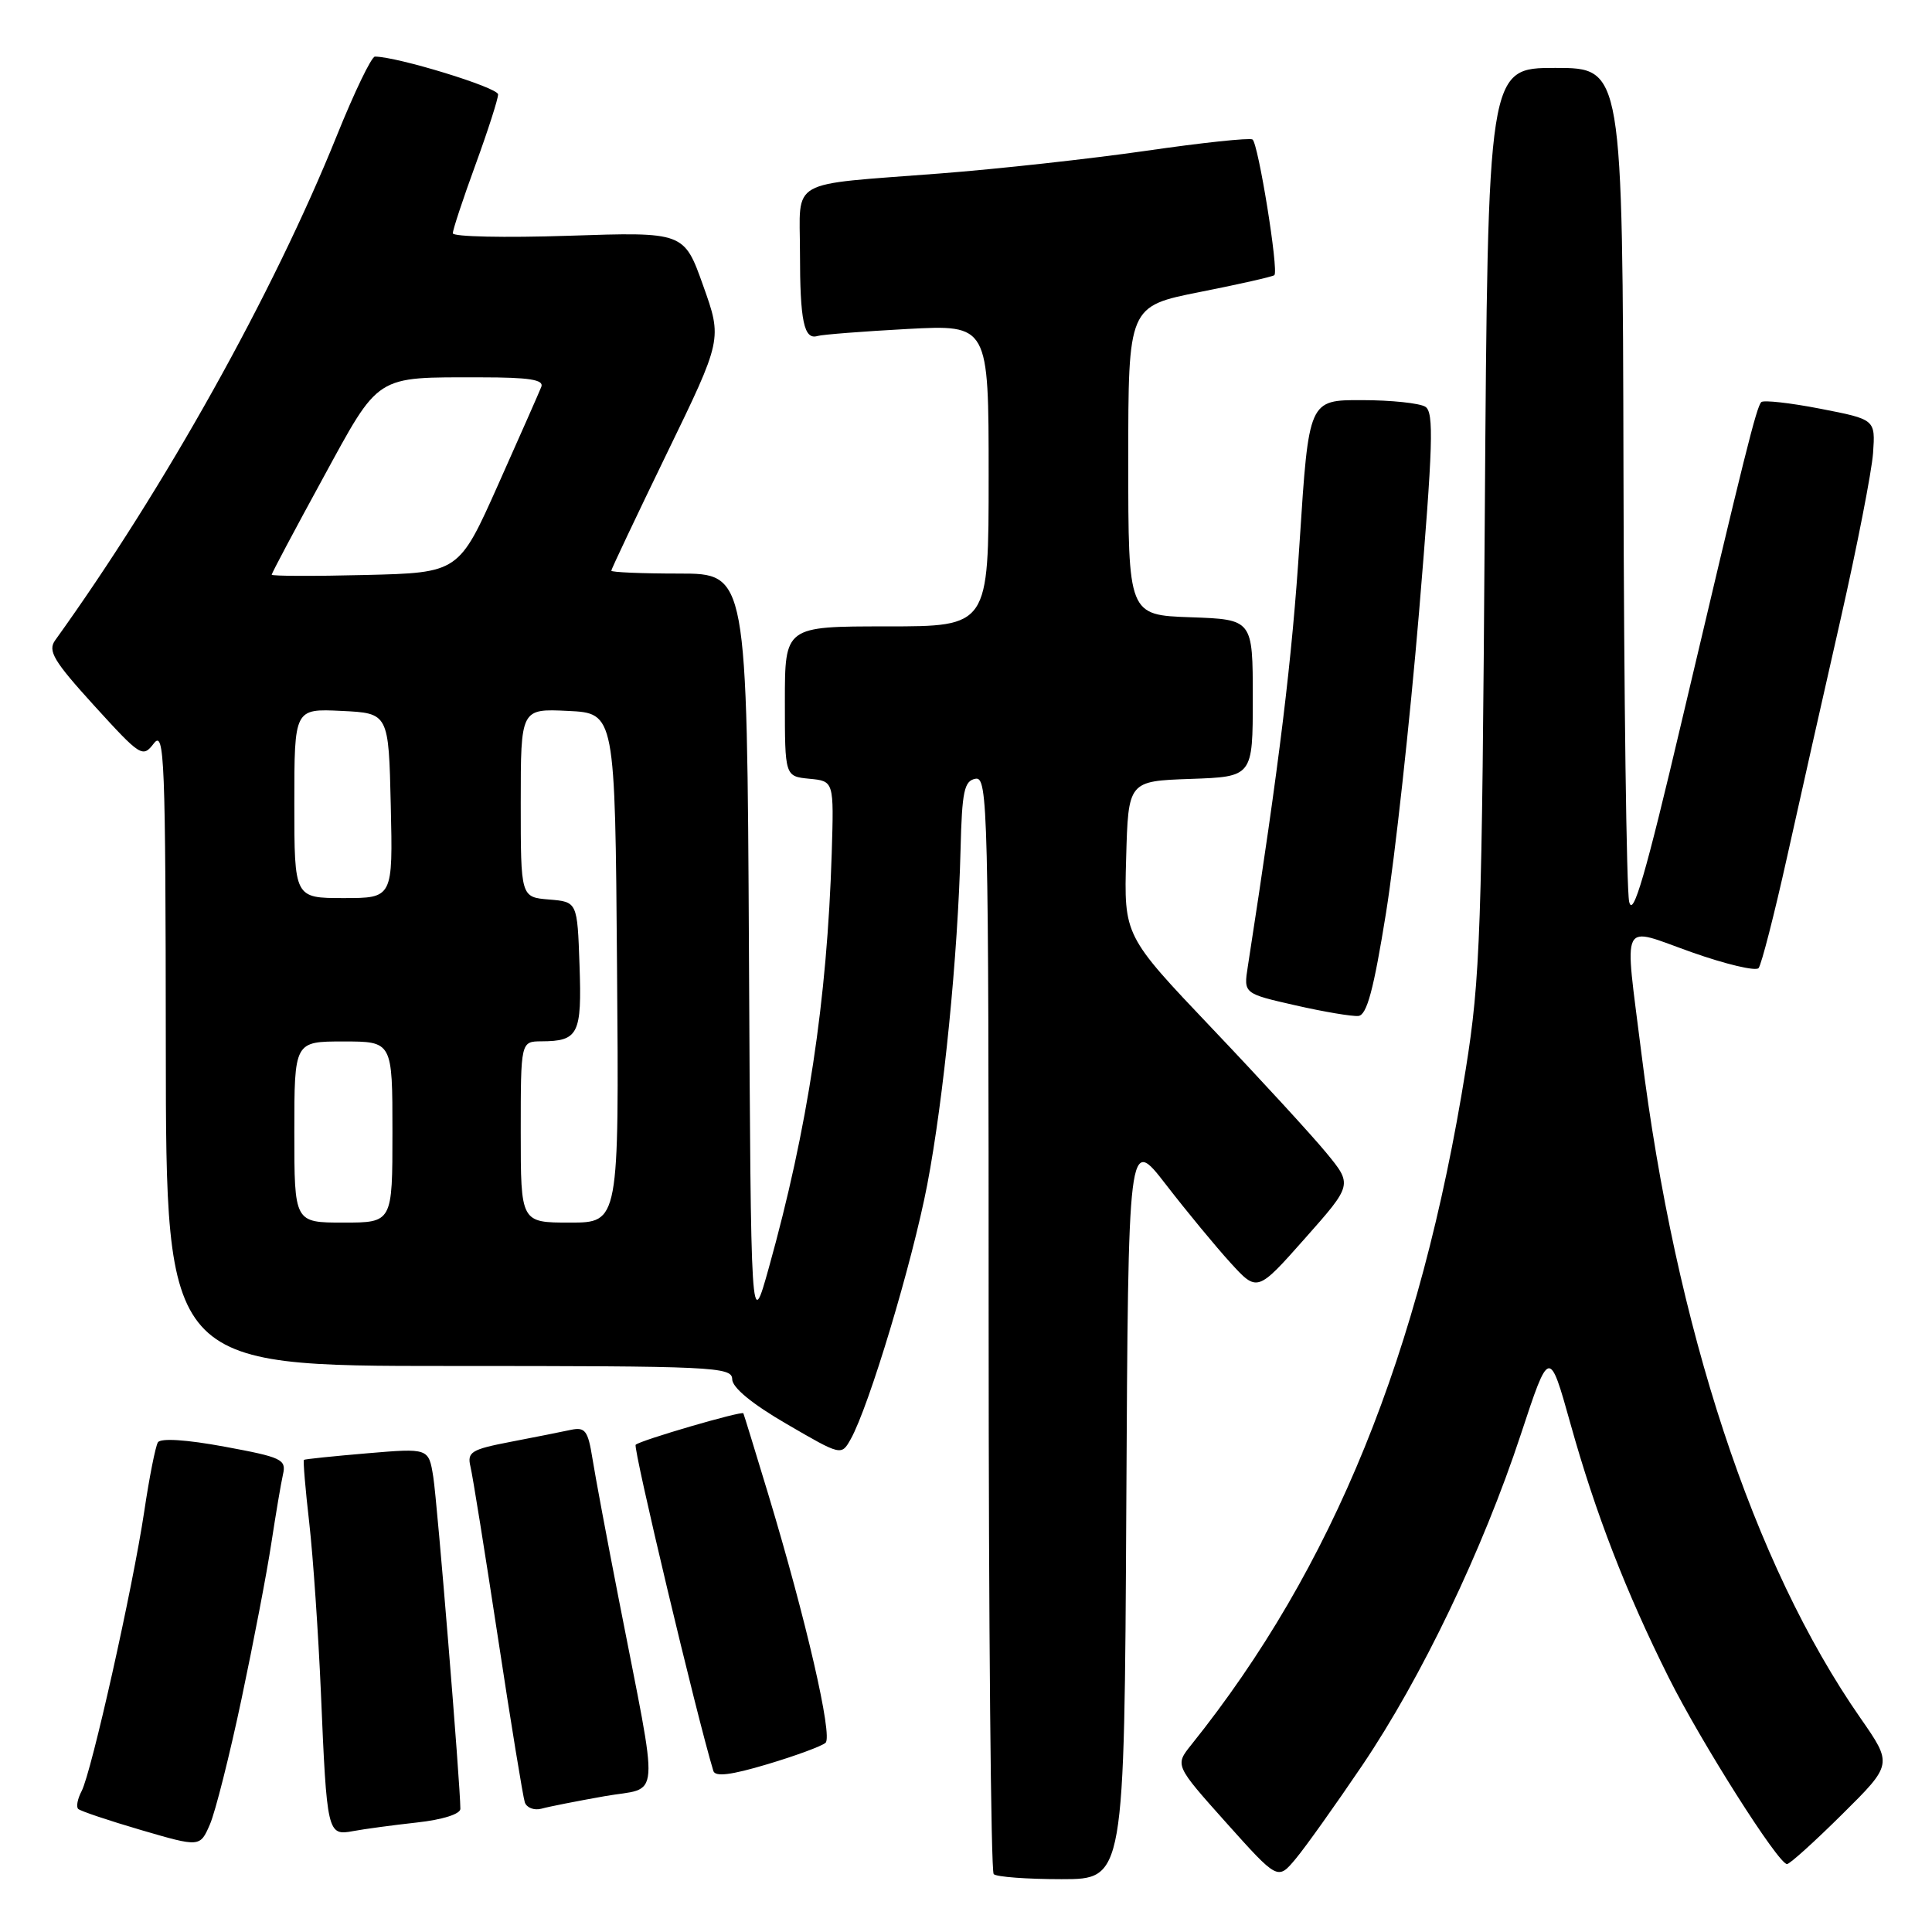 <?xml version="1.0" encoding="UTF-8" standalone="no"?>
<!DOCTYPE svg PUBLIC "-//W3C//DTD SVG 1.1//EN" "http://www.w3.org/Graphics/SVG/1.1/DTD/svg11.dtd" >
<svg xmlns="http://www.w3.org/2000/svg" xmlns:xlink="http://www.w3.org/1999/xlink" version="1.1" viewBox="0 0 256 256">
 <g >
 <path fill="currentColor"
d=" M 149.24 199.75 C 149.50 150.50 149.50 150.50 154.50 156.97 C 157.25 160.53 161.10 165.19 163.05 167.33 C 166.60 171.22 166.60 171.22 172.91 164.10 C 179.22 156.98 179.22 156.98 175.73 152.74 C 173.81 150.41 166.99 142.98 160.58 136.24 C 148.93 123.98 148.93 123.98 149.22 113.74 C 149.50 103.50 149.50 103.50 157.75 103.21 C 166.00 102.92 166.00 102.92 166.00 92.50 C 166.00 82.08 166.00 82.08 157.75 81.79 C 149.50 81.50 149.50 81.50 149.50 61.04 C 149.50 40.58 149.50 40.58 159.00 38.69 C 164.22 37.66 168.66 36.65 168.86 36.46 C 169.46 35.89 166.72 18.95 165.96 18.48 C 165.58 18.24 159.24 18.91 151.88 19.98 C 144.52 21.04 132.20 22.40 124.50 22.99 C 104.15 24.57 106.00 23.53 106.00 33.44 C 106.00 42.56 106.53 45.07 108.33 44.52 C 108.97 44.33 114.34 43.91 120.25 43.59 C 131.00 43.02 131.00 43.02 131.00 63.01 C 131.00 83.00 131.00 83.00 117.50 83.00 C 104.00 83.00 104.00 83.00 104.00 92.94 C 104.00 102.87 104.00 102.87 107.25 103.19 C 110.50 103.50 110.50 103.50 110.21 113.00 C 109.60 132.56 107.03 149.53 101.87 168.00 C 99.50 176.50 99.50 176.50 99.24 126.25 C 98.98 76.00 98.98 76.00 89.99 76.00 C 85.05 76.00 81.00 75.83 81.00 75.62 C 81.00 75.42 84.31 68.43 88.35 60.10 C 95.71 44.95 95.71 44.95 93.17 37.84 C 90.64 30.73 90.64 30.73 75.32 31.24 C 66.89 31.52 60.00 31.37 60.00 30.91 C 60.00 30.44 61.35 26.36 63.00 21.84 C 64.65 17.32 66.00 13.12 66.00 12.51 C 66.00 11.60 52.62 7.50 49.68 7.50 C 49.22 7.50 46.95 12.22 44.62 18.00 C 36.18 38.93 21.81 64.67 7.31 84.84 C 6.30 86.24 7.10 87.58 12.48 93.50 C 18.65 100.27 18.90 100.44 20.39 98.50 C 21.79 96.69 21.94 100.48 21.97 138.75 C 22.00 181.00 22.00 181.00 59.50 181.00 C 94.54 181.00 97.00 181.11 97.02 182.75 C 97.02 183.86 99.67 186.04 104.26 188.70 C 111.48 192.90 111.48 192.90 112.72 190.70 C 115.14 186.40 120.87 167.34 122.86 157.00 C 125.05 145.54 126.93 126.63 127.28 112.51 C 127.47 104.85 127.76 103.47 129.25 103.19 C 130.90 102.87 131.00 106.84 131.00 175.26 C 131.00 215.08 131.30 247.97 131.67 248.33 C 132.03 248.70 136.08 249.00 140.66 249.00 C 148.98 249.00 148.98 249.00 149.24 199.75 Z  M 180.50 233.93 C 188.37 222.28 196.46 205.40 201.52 190.06 C 205.29 178.63 205.29 178.63 208.10 188.67 C 211.41 200.52 215.43 210.91 221.10 222.26 C 225.38 230.82 235.63 247.00 236.79 247.00 C 237.15 247.00 240.45 244.02 244.11 240.39 C 250.78 233.78 250.78 233.78 246.51 227.64 C 232.31 207.23 222.04 176.04 217.49 139.53 C 215.23 121.37 214.53 122.77 224.17 126.18 C 228.66 127.77 232.64 128.71 233.02 128.28 C 233.39 127.85 235.10 121.20 236.81 113.50 C 238.52 105.80 241.71 91.62 243.90 82.00 C 246.08 72.38 248.01 62.49 248.19 60.04 C 248.50 55.58 248.50 55.58 241.21 54.16 C 237.20 53.38 233.68 52.99 233.38 53.28 C 232.74 53.93 231.23 59.95 222.86 95.47 C 218.04 115.95 216.36 121.72 215.87 119.47 C 215.52 117.84 215.18 92.31 215.12 62.75 C 215.00 9.00 215.00 9.00 206.08 9.00 C 197.15 9.00 197.15 9.00 196.74 68.75 C 196.37 123.49 196.15 129.60 194.22 141.68 C 188.20 179.34 176.65 207.74 157.84 231.21 C 155.68 233.91 155.68 233.91 162.49 241.53 C 169.31 249.14 169.31 249.14 171.67 246.32 C 172.97 244.77 176.94 239.19 180.50 233.93 Z  M 32.01 225.09 C 33.59 217.62 35.37 208.35 35.95 204.50 C 36.54 200.65 37.23 196.53 37.50 195.35 C 37.95 193.38 37.33 193.09 29.75 191.69 C 24.67 190.75 21.29 190.54 20.92 191.12 C 20.60 191.65 19.78 195.77 19.11 200.29 C 17.58 210.47 12.12 234.86 10.81 237.34 C 10.28 238.35 10.07 239.40 10.36 239.69 C 10.64 239.97 14.39 241.23 18.69 242.49 C 26.50 244.77 26.50 244.77 27.82 241.73 C 28.54 240.06 30.43 232.57 32.01 225.09 Z  M 55.25 241.49 C 58.64 241.12 61.00 240.37 61.00 239.68 C 61.00 236.50 57.94 199.01 57.41 195.69 C 56.80 191.88 56.80 191.88 48.65 192.57 C 44.17 192.95 40.40 193.34 40.27 193.44 C 40.15 193.54 40.46 197.31 40.98 201.81 C 41.49 206.31 42.18 216.41 42.52 224.25 C 43.31 242.95 43.38 243.27 46.79 242.63 C 48.28 242.35 52.09 241.84 55.25 241.49 Z  M 80.09 238.01 C 87.64 236.66 87.41 239.72 82.01 212.00 C 80.45 204.03 78.87 195.59 78.50 193.25 C 77.91 189.57 77.54 189.07 75.66 189.46 C 74.47 189.72 70.87 190.43 67.66 191.05 C 62.42 192.06 61.88 192.40 62.34 194.34 C 62.63 195.53 64.26 205.72 65.98 217.00 C 67.69 228.28 69.30 238.09 69.54 238.82 C 69.79 239.54 70.78 239.92 71.75 239.66 C 72.71 239.39 76.47 238.65 80.09 238.01 Z  M 109.39 230.93 C 110.37 230.04 106.80 214.56 101.80 198.00 C 100.05 192.22 98.57 187.40 98.50 187.27 C 98.30 186.92 84.80 190.86 84.23 191.44 C 83.85 191.82 92.30 227.33 94.52 234.65 C 94.76 235.47 96.86 235.21 101.68 233.77 C 105.43 232.65 108.90 231.37 109.39 230.93 Z  M 183.65 120.99 C 184.84 113.57 186.81 95.63 188.03 81.13 C 189.88 58.97 190.02 54.63 188.87 53.90 C 188.12 53.42 184.33 53.02 180.46 53.02 C 173.42 53.00 173.42 53.00 172.21 71.75 C 171.20 87.47 169.58 100.73 165.34 128.08 C 164.78 131.65 164.78 131.65 171.64 133.21 C 175.41 134.07 179.17 134.70 179.99 134.62 C 181.12 134.51 182.02 131.13 183.65 120.99 Z  M 39.00 150.00 C 39.00 138.00 39.00 138.00 45.50 138.00 C 52.00 138.00 52.00 138.00 52.00 150.00 C 52.00 162.00 52.00 162.00 45.50 162.00 C 39.00 162.00 39.00 162.00 39.00 150.00 Z  M 69.00 150.00 C 69.00 138.00 69.00 138.00 71.75 137.98 C 76.65 137.96 77.11 137.04 76.79 127.91 C 76.50 119.50 76.50 119.50 72.75 119.19 C 69.00 118.88 69.00 118.88 69.00 106.39 C 69.00 93.90 69.00 93.90 75.25 94.20 C 81.50 94.50 81.50 94.50 81.76 128.25 C 82.03 162.00 82.03 162.00 75.51 162.00 C 69.00 162.00 69.00 162.00 69.00 150.00 Z  M 39.00 106.45 C 39.00 93.90 39.00 93.90 45.25 94.20 C 51.50 94.50 51.50 94.50 51.78 106.75 C 52.06 119.00 52.06 119.00 45.53 119.00 C 39.00 119.00 39.00 119.00 39.00 106.45 Z  M 36.00 76.15 C 36.00 75.96 39.03 70.25 42.73 63.48 C 50.38 49.47 49.55 50.00 63.73 50.00 C 70.11 50.00 72.09 50.31 71.73 51.25 C 71.46 51.94 68.89 57.76 66.02 64.19 C 60.80 75.89 60.80 75.89 48.40 76.19 C 41.58 76.36 36.00 76.34 36.00 76.15 Z "/>
</g>
</svg>